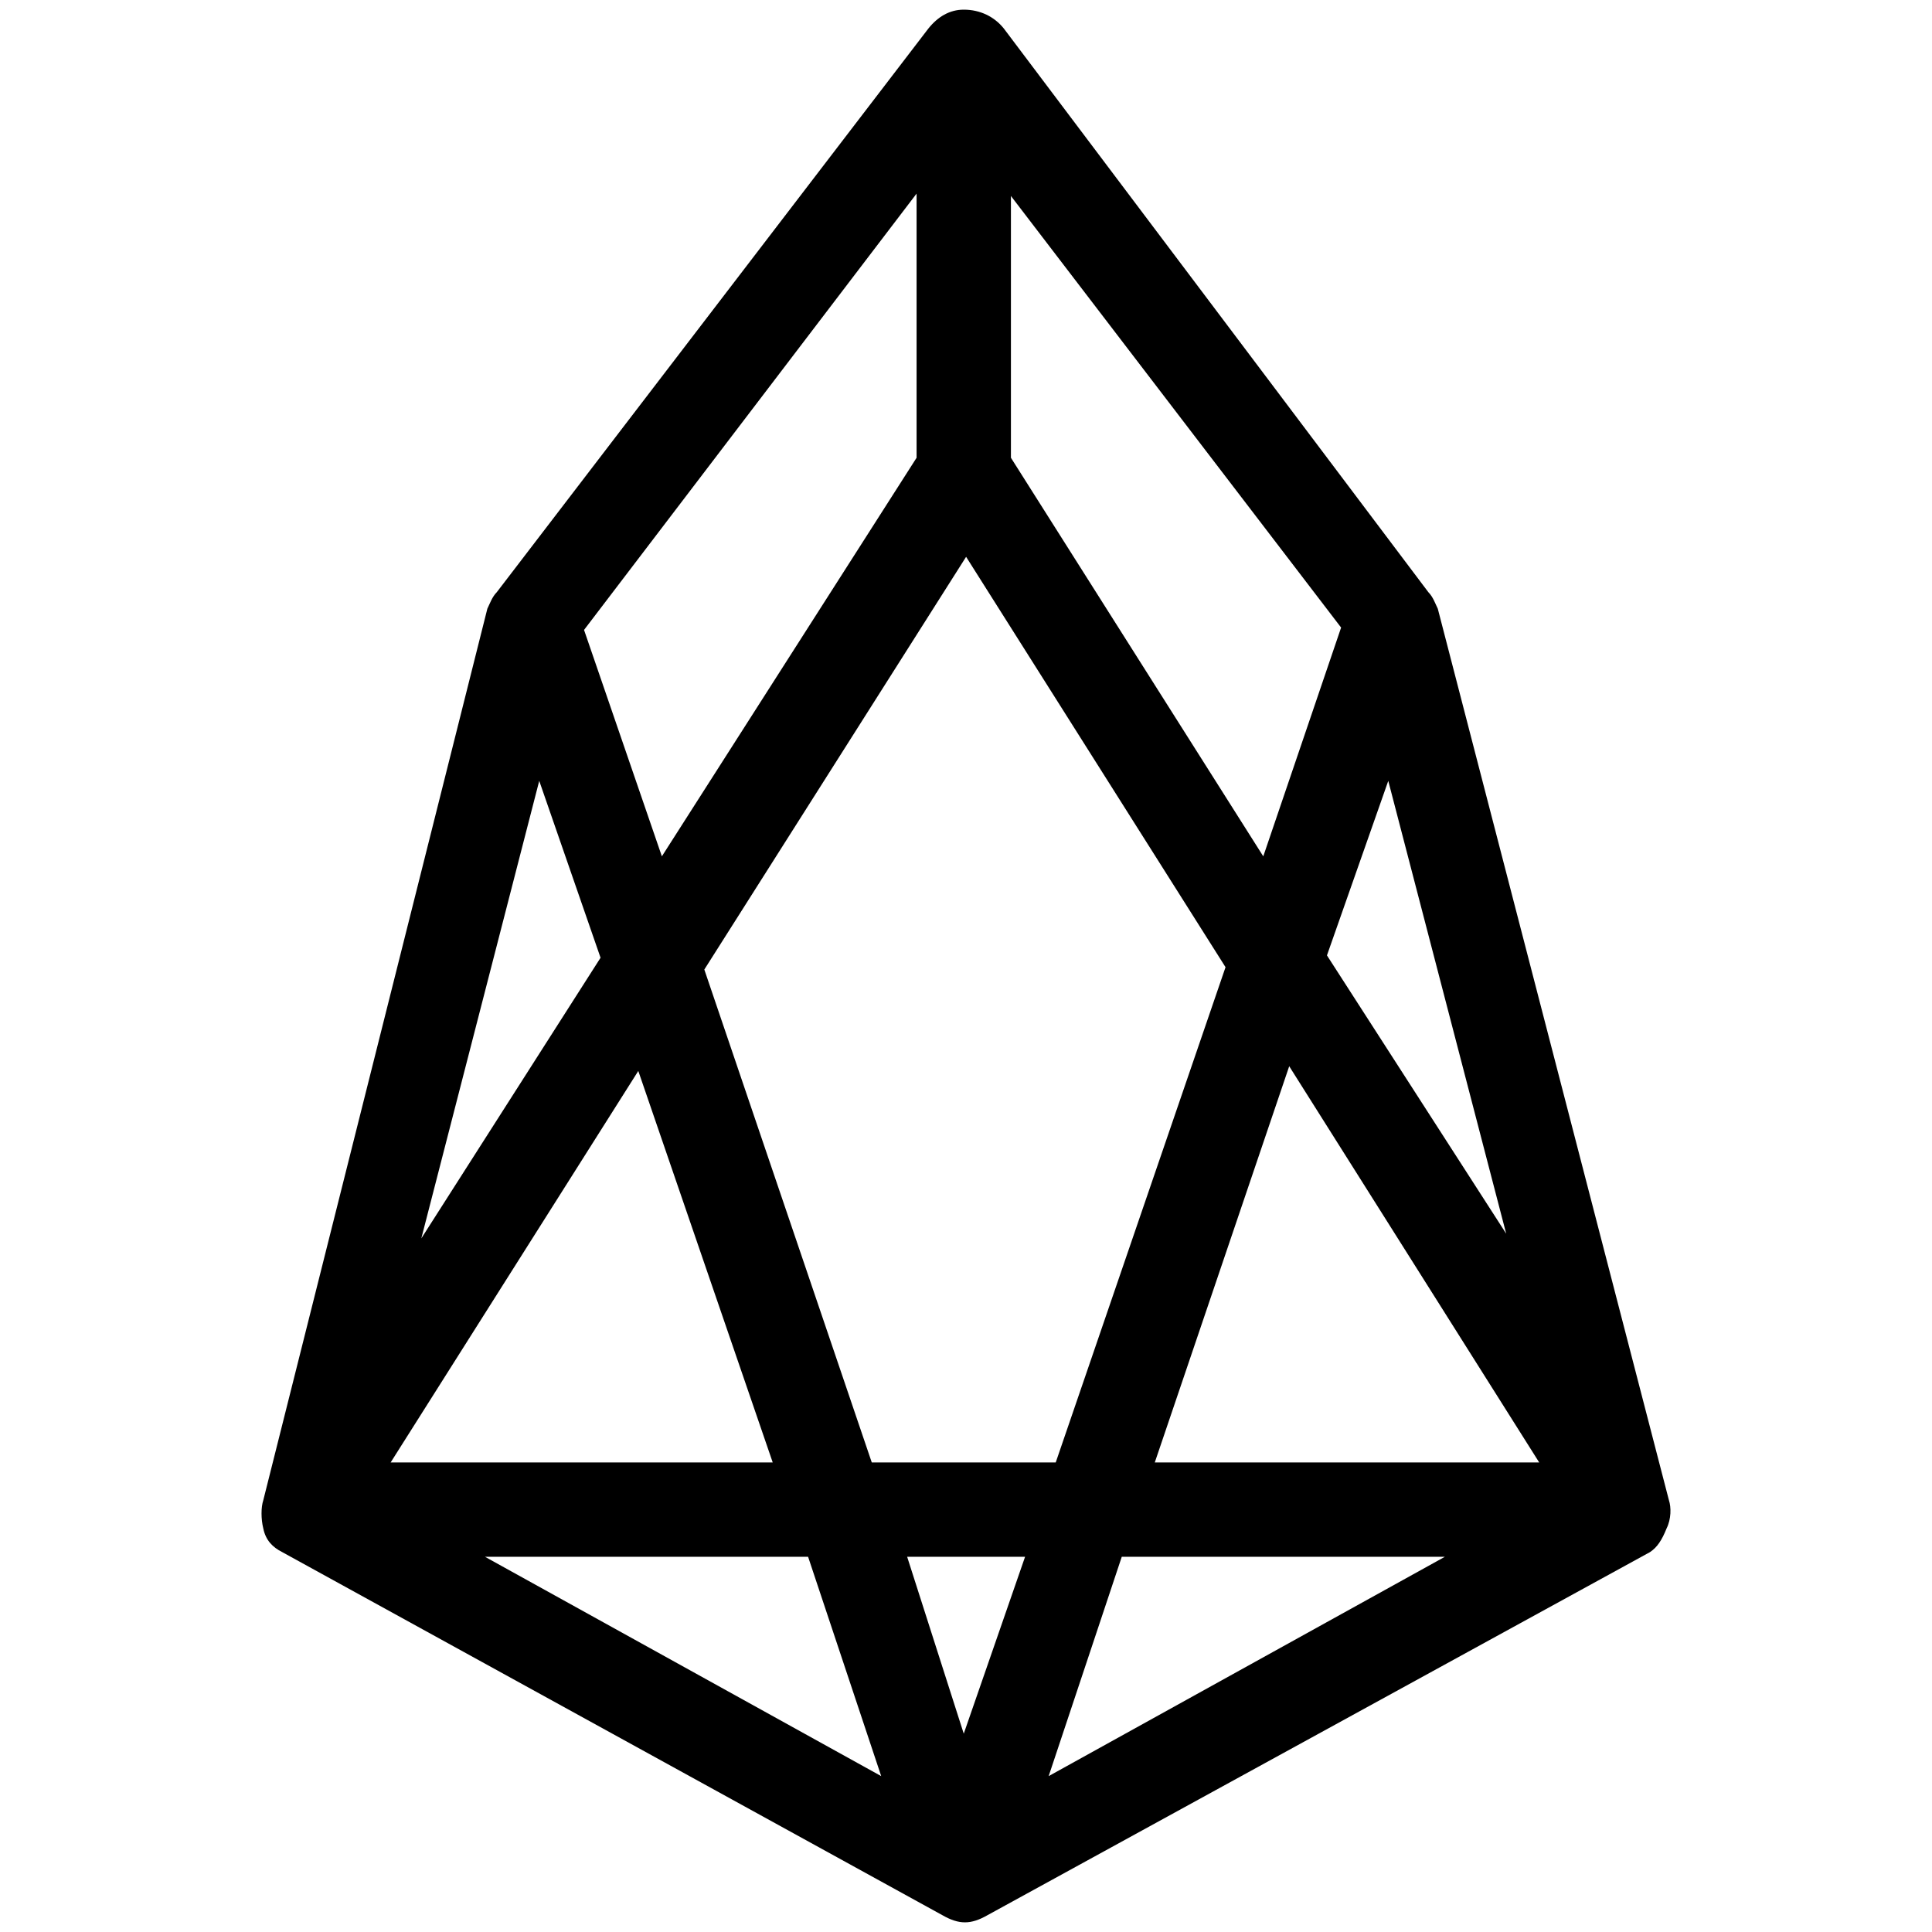 <svg xmlns="http://www.w3.org/2000/svg" width="1000" height="1000">
  <path d="m854.064 803.348-343.02 187.99c-8.546 4.883-14.65 4.883-23.194 0l-341.8-187.99c-4.884-2.441-8.546-6.103-9.767-12.207-1.22-4.883-1.22-10.986 0-14.649l115.968-461.43c1.221-2.442 2.442-6.104 4.883-8.545L480.525 14.766C485.408 8.662 491.512 5 498.836 5c8.545 0 15.87 3.662 20.752 9.766l219.73 291.75c2.44 2.442 3.661 6.104 4.882 8.546l119.63 461.43c1.22 3.663 1.22 9.766-1.22 14.65-2.442 6.103-4.883 9.765-8.546 12.206zm-651.862-46.387h197.756l-69.58-202.639zm15.87-115.968 92.774-145.265-31.739-91.554zM251.03 805.79l205.08 113.526-37.842-113.526zm51.27-479.742 40.283 117.189 131.838-206.301v-136.72zm62.256 175.783 86.671 255.13h95.216l87.892-256.35-134.28-212.405zM469.54 805.79l29.297 91.553 31.739-91.553zm53.711-568.854 130.617 206.301 40.284-118.41-170.9-223.39zm19.532 682.38 205.08-113.526H580.624zm54.932-162.355h198.977l-129.396-205.08zm89.112-262.454 92.775 144.045-61.036-234.378z" style="fill:#000;fill-opacity:1;fill-rule:nonzero;stroke:none;"/>
</svg>
